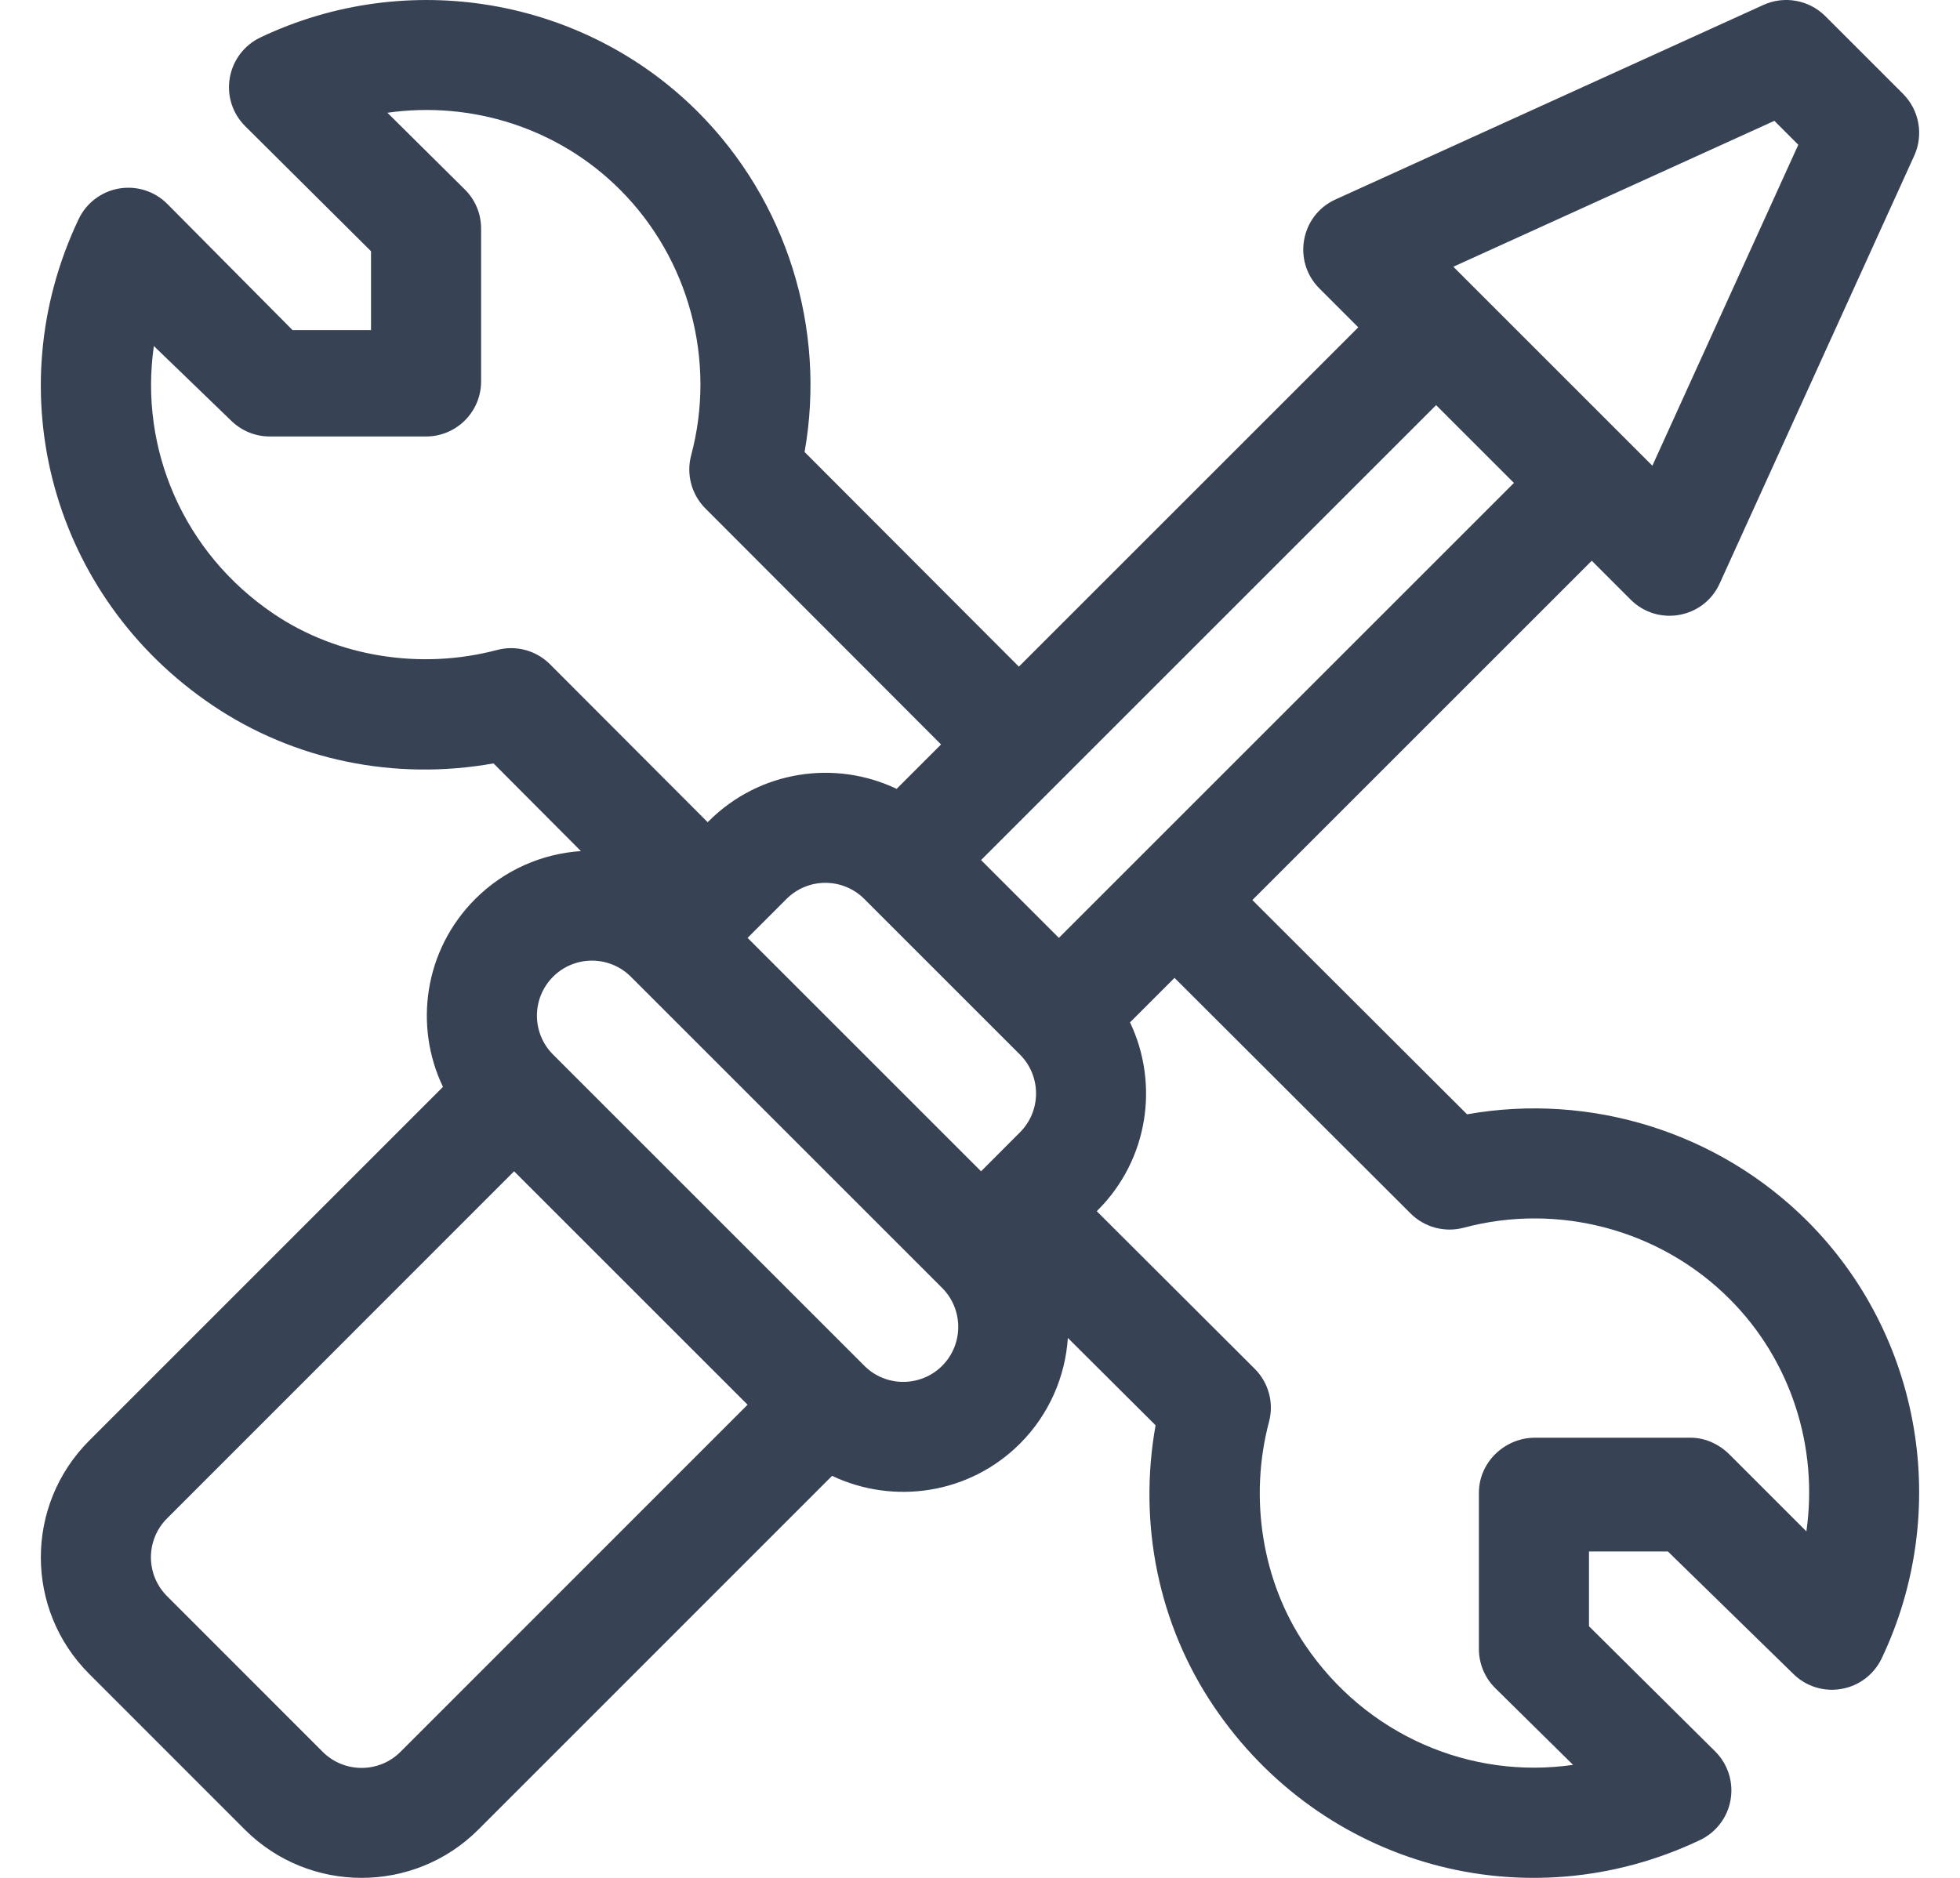 <svg width="24" height="23" viewBox="0 0 24 23" fill="none" xmlns="http://www.w3.org/2000/svg">
<path d="M17.964 13.648L15.335 11.024L19.491 6.868L19.967 7.344C20.3 7.677 20.863 7.575 21.057 7.147L23.44 1.906C23.556 1.65 23.501 1.349 23.303 1.15L22.35 0.197C22.151 -0.001 21.85 -0.056 21.594 0.06L16.353 2.443C15.925 2.637 15.823 3.2 16.156 3.533L16.632 4.009L12.476 8.165L9.852 5.536C10.12 4.027 9.636 2.461 8.544 1.369C7.143 -0.032 4.99 -0.398 3.188 0.459C2.991 0.553 2.851 0.737 2.814 0.953C2.776 1.169 2.846 1.389 3.001 1.544L4.543 3.077V4.043H3.582L2.048 2.497C1.894 2.342 1.673 2.272 1.457 2.309C1.242 2.346 1.057 2.486 0.963 2.684C-0.048 4.811 0.64 7.315 2.6 8.637C3.602 9.314 4.837 9.566 6.043 9.35L7.113 10.424C6.641 10.456 6.179 10.651 5.819 11.011C5.195 11.635 5.065 12.563 5.424 13.312L1.093 17.644C0.303 18.434 0.302 19.713 1.093 20.503L2.998 22.409C3.787 23.197 5.069 23.197 5.857 22.409L10.189 18.076C10.944 18.435 11.871 18.3 12.49 17.681C12.849 17.321 13.044 16.859 13.076 16.387L14.15 17.457C13.934 18.662 14.186 19.898 14.863 20.9C16.186 22.86 18.69 23.548 20.816 22.537C21.014 22.443 21.154 22.259 21.191 22.043C21.228 21.827 21.158 21.607 21.003 21.452L19.457 19.918V19.002H20.423L21.956 20.499C22.111 20.654 22.331 20.724 22.547 20.686C22.763 20.649 22.947 20.509 23.041 20.312C23.898 18.509 23.532 16.357 22.131 14.956C21.039 13.864 19.473 13.38 17.964 13.648ZM21.727 1.48L22.02 1.773L20.233 5.704C20.171 5.642 17.943 3.414 17.796 3.267L21.727 1.48ZM6.735 8.136C6.565 7.966 6.318 7.899 6.086 7.961C5.151 8.209 4.13 8.044 3.354 7.52C2.243 6.771 1.703 5.493 1.884 4.238L2.826 5.148C2.953 5.275 3.124 5.346 3.303 5.346H5.217C5.589 5.346 5.891 5.044 5.891 4.672V2.798C5.891 2.619 5.82 2.448 5.693 2.322L4.744 1.381C5.774 1.234 6.836 1.567 7.591 2.322C8.439 3.17 8.773 4.417 8.463 5.577C8.401 5.81 8.468 6.058 8.638 6.228L11.523 9.118L10.979 9.662C10.232 9.305 9.304 9.432 8.678 10.058L8.665 10.07L6.735 8.136ZM4.904 21.456C4.642 21.719 4.214 21.719 3.951 21.456L2.046 19.55C1.782 19.287 1.782 18.86 2.046 18.597L6.295 14.346C6.664 14.714 8.841 16.891 9.154 17.205L4.904 21.456ZM11.537 16.728C11.274 16.991 10.846 16.991 10.584 16.728L6.772 12.916C6.509 12.653 6.509 12.227 6.772 11.963C7.035 11.7 7.461 11.7 7.725 11.963L11.537 15.775C11.799 16.038 11.799 16.465 11.537 16.728ZM12.489 13.869L12.013 14.346L9.154 11.487L9.631 11.01C9.894 10.747 10.32 10.747 10.584 11.011L12.489 12.916C12.752 13.179 12.752 13.607 12.489 13.869ZM12.966 11.487L12.013 10.534L17.585 4.962L18.538 5.915L12.966 11.487ZM22.119 18.756L21.178 17.815C21.052 17.689 20.881 17.609 20.702 17.609H19.079C19.079 17.609 19.079 17.609 19.079 17.609H18.796C18.424 17.609 18.109 17.911 18.109 18.283V18.574C18.109 18.574 18.109 18.575 18.109 18.575V20.197C18.109 20.376 18.18 20.547 18.307 20.674L19.262 21.616C18.007 21.797 16.729 21.256 15.98 20.146C15.456 19.37 15.291 18.349 15.539 17.414C15.601 17.182 15.534 16.935 15.364 16.765L13.43 14.835L13.442 14.822C14.064 14.201 14.195 13.273 13.837 12.522L14.382 11.977L17.272 14.862C17.442 15.032 17.69 15.099 17.923 15.037C19.083 14.727 20.33 15.061 21.178 15.909C21.933 16.664 22.266 17.726 22.119 18.756Z" fill="#384255"/>
</svg>
